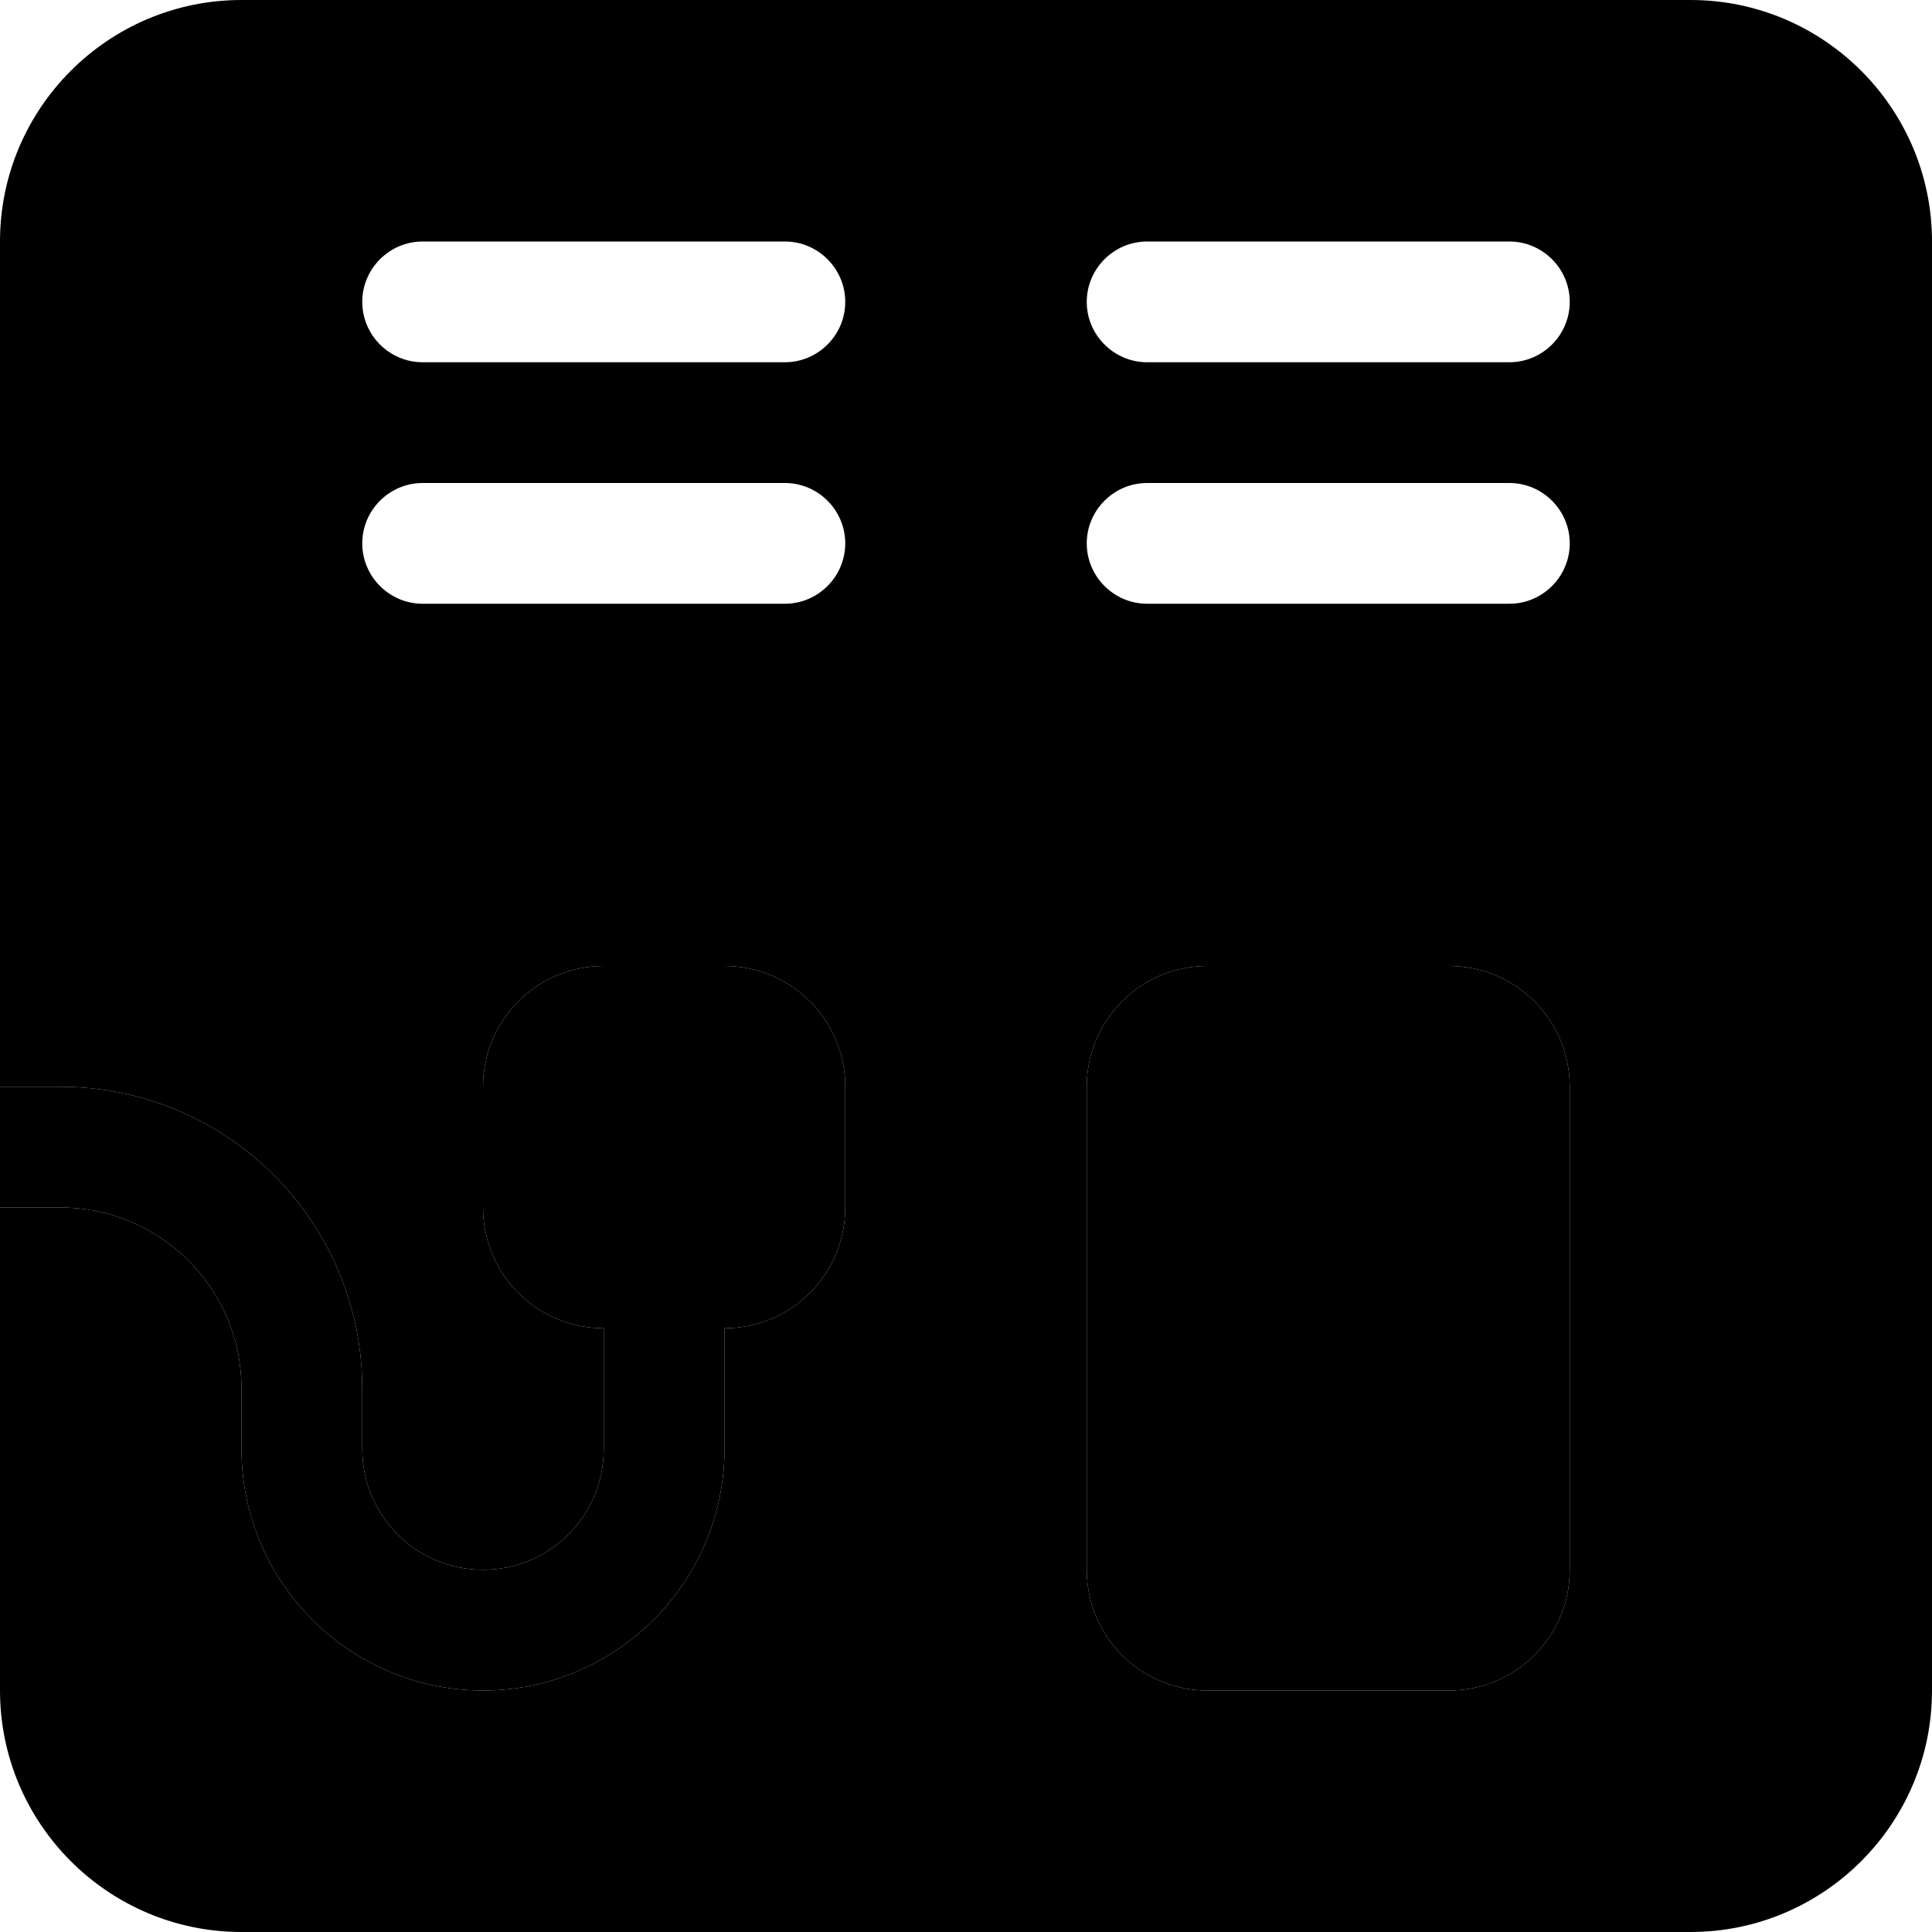 <svg xmlns="http://www.w3.org/2000/svg" viewBox="0 0 512 512"><path class="pr-icon-duotone-secondary" d="M0 64L0 288l16 0c44.2 0 80 35.8 80 80l0 16c0 17.7 14.3 32 32 32s32-14.3 32-32l0-32c-17.7 0-32-14.3-32-32l0-32c0-17.7 14.3-32 32-32l32 0c17.7 0 32 14.3 32 32l0 32c0 17.7-14.3 32-32 32l0 32c0 35.3-28.7 64-64 64s-64-28.7-64-64l0-16c0-26.5-21.5-48-48-48L0 320 0 448c0 35.3 28.7 64 64 64l384 0c35.3 0 64-28.7 64-64l0-384c0-35.3-28.7-64-64-64L64 0C28.7 0 0 28.7 0 64zM96 80c0-8.8 7.2-16 16-16l96 0c8.8 0 16 7.2 16 16s-7.2 16-16 16l-96 0c-8.8 0-16-7.2-16-16zm0 64c0-8.8 7.2-16 16-16l96 0c8.8 0 16 7.2 16 16s-7.2 16-16 16l-96 0c-8.8 0-16-7.2-16-16zM288 80c0-8.8 7.2-16 16-16l96 0c8.8 0 16 7.2 16 16s-7.2 16-16 16l-96 0c-8.8 0-16-7.2-16-16zm0 64c0-8.8 7.2-16 16-16l96 0c8.8 0 16 7.2 16 16s-7.2 16-16 16l-96 0c-8.8 0-16-7.2-16-16zm0 144c0-17.7 14.3-32 32-32l64 0c17.7 0 32 14.3 32 32l0 128c0 17.7-14.3 32-32 32l-64 0c-17.7 0-32-14.3-32-32l0-128z"/><path class="pr-icon-duotone-primary" d="M128 288c0-17.7 14.3-32 32-32l32 0c17.7 0 32 14.3 32 32l0 32c0 17.7-14.3 32-32 32l0 32c0 35.3-28.7 64-64 64s-64-28.7-64-64l0-16c0-26.5-21.5-48-48-48L0 320l0-32 16 0c44.2 0 80 35.8 80 80l0 16c0 17.7 14.3 32 32 32s32-14.3 32-32l0-32c-17.7 0-32-14.3-32-32l0-32zm192-32l64 0c17.7 0 32 14.3 32 32l0 128c0 17.7-14.3 32-32 32l-64 0c-17.7 0-32-14.3-32-32l0-128c0-17.7 14.3-32 32-32z"/></svg>